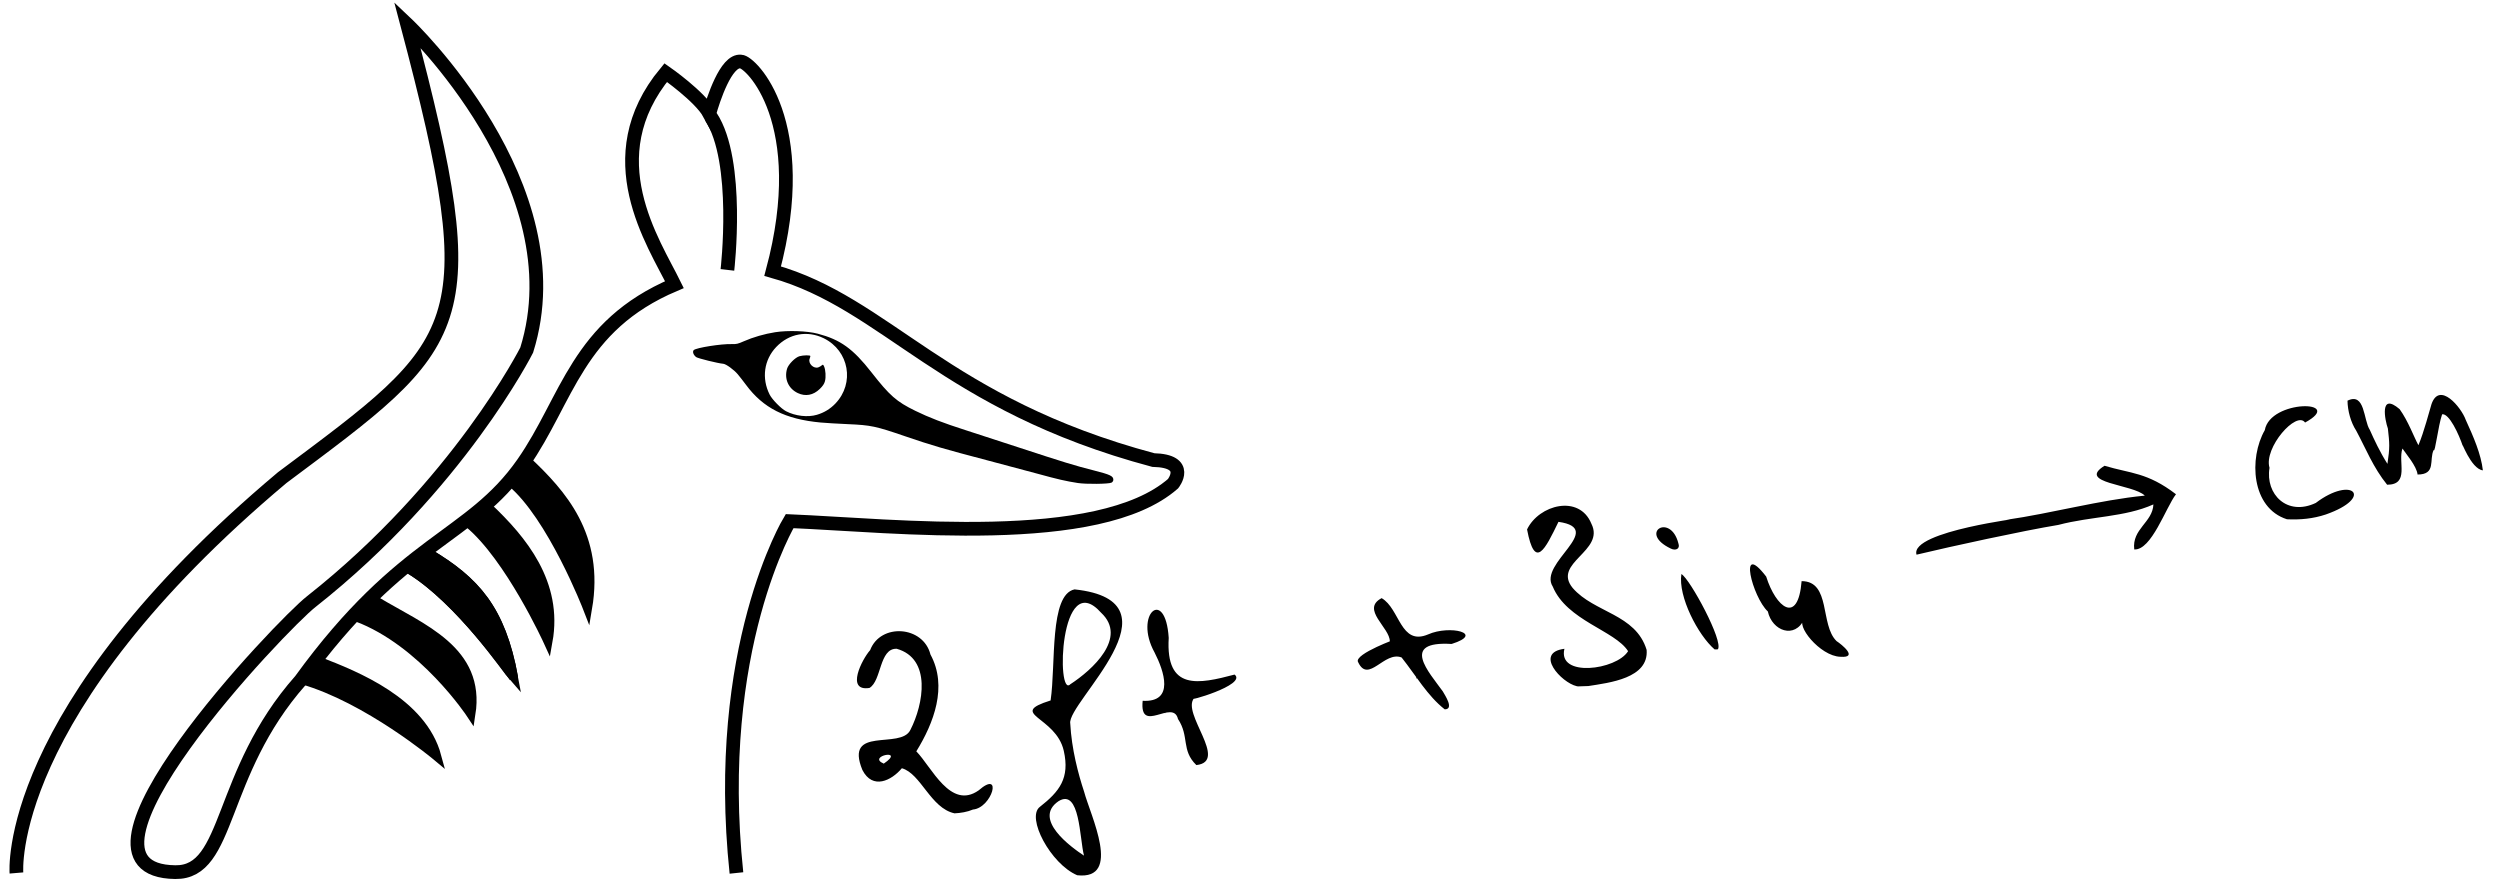 <?xml version="1.0" encoding="UTF-8" standalone="no"?>
<!-- Created with Inkscape (http://www.inkscape.org/) -->

<svg
   version="1.1"
   id="svg2"
   width="210"
   height="74"
   viewBox="0 0 210 74"
   sodipodi:docname="numbat.svg"
   inkscape:version="1.3.2 (091e20ef0f, 2023-11-25, custom)"
   xmlns:inkscape="http://www.inkscape.org/namespaces/inkscape"
   xmlns:sodipodi="http://sodipodi.sourceforge.net/DTD/sodipodi-0.dtd"
   xmlns="http://www.w3.org/2000/svg"
   xmlns:svg="http://www.w3.org/2000/svg"
   xmlns:rdf="http://www.w3.org/1999/02/22-rdf-syntax-ns#"
   xmlns:cc="http://creativecommons.org/ns#"
   xmlns:dc="http://purl.org/dc/elements/1.1/">
  <defs
     id="defs6" />
  <sodipodi:namedview
     pagecolor="#ffffff"
     bordercolor="#666666"
     borderopacity="1"
     objecttolerance="10"
     gridtolerance="10"
     guidetolerance="10"
     inkscape:pageopacity="0"
     inkscape:pageshadow="2"
     inkscape:window-width="1779"
     inkscape:window-height="1391"
     id="namedview4"
     showgrid="false"
     inkscape:zoom="5.6568543"
     inkscape:cx="57.187261"
     inkscape:cy="73.27394"
     inkscape:window-x="1920"
     inkscape:window-y="0"
     inkscape:window-maximized="0"
     inkscape:current-layer="svg2"
     fit-margin-top="2"
     fit-margin-left="2"
     fit-margin-bottom="2"
     fit-margin-right="2"
     inkscape:showpageshadow="0"
     inkscape:pagecheckerboard="0"
     inkscape:deskcolor="#d1d1d1" />
  <path
     sodipodi:nodetypes="cccccccccccccccccccccccccccccccccccccccccccccccccccccccccccccccccccccccccccccccccccccccccccccccccccccccccccccccc"
     inkscape:connector-curvature="0"
     id="path817"
     d="m 90.487,73.521 c -2.232,-0.947 -4.315,-4.865 -3.134,-5.748 1.631,-1.28 2.527,-2.399 2.005,-4.702 -0.656,-2.923 -4.796,-3.075 -1.107,-4.233 0.45,-3.014 -0.118,-8.895 2.015,-9.33 9.347,1.004 -0.674,9.524 -0.365,11.266 0.114,2.139 0.668,4.233 1.164,5.729 0.524,1.982 3.225,7.435 -0.579,7.018 z m 0.569,-1.647 c -0.377,-1.435 -0.332,-5.692 -2.141,-4.574 -2.197,1.503 1.053,3.86 2.141,4.574 z M 89.906,57.478 c 1.857,-1.206 4.83,-3.91 2.593,-6.003 -3.499,-3.923 -3.778,7.227 -2.593,6.003 z m -9.729,10.842 c -2.009,-0.437 -2.817,-3.336 -4.42,-3.788 -0.876,1.043 -2.456,1.827 -3.316,0.147 -1.544,-3.763 3.226,-1.675 4.033,-3.37 1.098,-2.144 1.801,-5.987 -1.156,-6.814 -1.473,-0.043 -1.257,2.691 -2.283,3.292 -2.022,0.319 -0.631,-2.401 0.058,-3.179 0.871,-2.291 4.462,-2.05 5.065,0.368 1.466,2.692 0.274,5.765 -1.187,8.137 1.29,1.316 2.87,4.94 5.234,3.279 2.051,-1.789 1.126,1.469 -0.477,1.609 -0.465,0.203 -1.053,0.297 -1.552,0.319 z M 74.236,64.145 c 1.906,-1.3 -1.48,-0.632 0,0 z m 26.257,0.121 c -1.293,-1.258 -0.562,-2.392 -1.542,-3.87 -0.41,-1.743 -3.257,1.348 -2.967,-1.529 2.706,0.149 1.795,-2.506 1,-4.057 -1.779,-3.218 0.913,-5.546 1.188,-1.227 -0.269,4.481 2.527,3.875 5.534,3.08 1.095,0.871 -4.307,2.385 -3.391,1.969 -1.132,1.252 2.935,5.323 0.178,5.634 z m -2.667,-4.409 c 0.122,-0.176 0.06,0.181 0,0 z m 23.535,-0.269 c -1.459,-1.144 -2.415,-2.837 -3.626,-4.36 -1.45,-0.573 -2.791,2.224 -3.65,0.397 -0.452,-0.684 3.706,-2.139 2.659,-1.749 0.022,-1.145 -2.467,-2.697 -0.686,-3.633 1.542,0.886 1.573,4.036 3.907,3.045 1.816,-0.811 4.807,-0.085 1.971,0.805 -4.343,-0.265 -1.917,2.349 -0.743,3.98 0.197,0.347 0.972,1.497 0.168,1.513 z m 11.075,-1.951 c -1.274,-0.294 -3.603,-2.808 -1.024,-3.139 -0.596,2.431 4.359,1.796 5.348,0.2 -1.099,-1.735 -5.148,-2.566 -6.329,-5.427 -1.259,-1.948 4.529,-4.855 0.48,-5.437 -1.115,2.298 -1.98,4.116 -2.638,0.637 1.001,-2.079 4.388,-2.967 5.404,-0.478 1.17,2.313 -3.31,3.272 -1.573,5.395 1.807,2.091 5.29,2.172 6.213,5.202 0.193,2.389 -3.138,2.76 -4.896,3.037 l -0.872,0.029 z m -13.495,-0.704 c 0.143,-0.094 0.116,0.17 0,0 z m 35.652,-1.764 c -1.722,-0.046 -3.851,-2.733 -3.025,-3.174 -0.806,1.718 -2.71,1.003 -3.07,-0.633 -1.296,-1.196 -2.53,-6.042 -0.138,-2.93 0.808,2.584 2.674,4.113 2.976,0.383 2.478,0.006 1.529,3.681 2.936,5.038 0.433,0.284 1.866,1.431 0.321,1.315 z m -10.565,-0.617 c -1.396,-1.203 -3.083,-4.447 -2.791,-6.334 0.73,0.419 3.569,5.679 3.061,6.327 z m 35.249,-8.399 c -0.209,-1.728 1.547,-2.27 1.609,-3.782 -2.425,1.082 -5.194,0.988 -7.983,1.721 -2.991,0.495 -8.92,1.784 -11.915,2.501 -0.617,-2.013 9.775,-3.167 7.516,-2.925 3.883,-0.558 7.84,-1.663 11.659,-2.036 -0.964,-0.966 -5.759,-1.036 -3.383,-2.509 2.203,0.663 3.588,0.543 6.002,2.393 -0.85,1.101 -2.06,4.728 -3.505,4.637 z m -38.937,-0.076 c -2.765,-1.321 -0.012,-3.034 0.645,-0.433 0.171,0.463 -0.235,0.643 -0.645,0.433 z m 51.765,-2.458 c -3.005,-0.955 -3.209,-5.135 -1.863,-7.486 0.46,-2.609 6.848,-2.527 3.384,-0.639 -0.714,-1.027 -3.488,2.113 -2.987,3.802 -0.364,2.226 1.488,4.088 3.887,2.95 3.081,-2.338 4.946,-0.465 0.837,0.972 -1.056,0.353 -2.151,0.456 -3.26,0.401 z m 8.413,-2.902 c -1.165,-1.436 -1.792,-3.043 -2.593,-4.535 -0.466,-0.712 -0.724,-1.679 -0.735,-2.525 1.487,-0.729 1.327,1.617 1.875,2.455 0.355,0.796 0.843,1.85 1.48,2.853 0.208,-1.383 0.179,-1.714 0.037,-2.969 -0.248,-0.697 -0.732,-3.094 0.987,-1.627 0.724,1.008 1.195,2.327 1.577,3.029 0.477,-1.122 0.912,-2.857 1.101,-3.454 0.672,-1.935 2.501,0.269 2.878,1.33 0.644,1.407 1.281,2.868 1.437,4.235 -1.02,-0.113 -1.862,-2.641 -1.68,-2.019 -0.332,-1.013 -1.161,-2.793 -1.744,-2.69 -0.337,0.975 -0.598,3.324 -0.708,2.995 -0.402,0.827 0.233,2.063 -1.354,2.065 -0.074,-0.71 -0.989,-1.75 -1.27,-2.185 -0.395,1.144 0.615,3.036 -1.288,3.042 z m 3.791,-3.061 c -0.116,-0.246 0.181,0.071 0,0 z"
     style="fill:#000000;stroke-width:0.05" />
  <path
     style="fill:#000000;fill-opacity:1;stroke-width:0.213"
     d="m 90.527,40.571 c -0.986,-0.153 -1.678,-0.312 -3.334,-0.767 -0.88,-0.241 -2.824,-0.76 -4.321,-1.152 -3.521,-0.923 -4.646,-1.252 -6.839,-2.005 -2.48,-0.851 -2.868,-0.934 -4.797,-1.018 -0.861,-0.037 -1.9,-0.1 -2.31,-0.138 -2.969,-0.279 -4.813,-1.211 -6.259,-3.161 -0.222,-0.299 -0.535,-0.701 -0.697,-0.893 -0.314,-0.375 -0.98,-0.858 -1.21,-0.878 -0.457,-0.04 -2.135,-0.454 -2.281,-0.563 -0.234,-0.174 -0.333,-0.46 -0.203,-0.588 0.202,-0.199 2.33,-0.535 3.195,-0.504 0.382,0.013 0.52,-0.019 1.009,-0.236 0.767,-0.34 1.741,-0.622 2.637,-0.762 1.068,-0.167 2.672,-0.112 3.572,0.124 1.904,0.499 2.959,1.257 4.513,3.245 1.534,1.962 2.097,2.456 3.682,3.232 1.153,0.565 2.349,1.025 4.185,1.613 0.692,0.221 2.668,0.864 4.389,1.429 3.944,1.293 4.788,1.551 6.427,1.968 1.386,0.352 1.636,0.473 1.636,0.786 0,0.092 -0.063,0.19 -0.153,0.238 -0.224,0.12 -2.131,0.141 -2.841,0.031 z M 68.62,34.842 c 0.599,-0.176 1.118,-0.491 1.548,-0.939 1.645,-1.713 1.161,-4.44 -0.975,-5.49 -1.377,-0.677 -2.915,-0.395 -3.99,0.733 -1.029,1.079 -1.244,2.635 -0.552,4.001 0.213,0.421 0.968,1.186 1.378,1.397 0.79,0.407 1.819,0.525 2.591,0.298 z m -1.604,-1.823 c -0.791,-0.374 -1.154,-1.195 -0.904,-2.042 0.11,-0.373 0.689,-0.957 1.047,-1.056 0.326,-0.091 0.912,-0.098 0.912,-0.011 0,0.035 -0.028,0.136 -0.061,0.224 -0.15,0.394 0.34,0.873 0.738,0.721 0.095,-0.036 0.222,-0.11 0.281,-0.164 0.096,-0.086 0.118,-0.076 0.194,0.09 0.129,0.281 0.166,0.896 0.073,1.242 -0.059,0.22 -0.181,0.403 -0.433,0.648 -0.546,0.531 -1.199,0.654 -1.848,0.347 z"
     id="path28"
     sodipodi:nodetypes="ssssssssssscsssssssssssscsssssccssssssssccc" />
  <path
     style="fill:none;stroke:#000000;stroke-width:1.153;stroke-linecap:butt;stroke-linejoin:miter;stroke-dasharray:none;stroke-opacity:1"
     d="m 61.861,73.33 c -1.991,-18.874 4.464,-29.555 4.464,-29.555 8.777,0.367 25.952,2.334 32.212,-3.147 0,0 1.525,-1.909 -1.661,-1.984 C 79.262,33.939 74.497,25.459 64.902,22.776 68.257,10.236 63.047,5.17 62.236,5.17 60.977,5.014 59.908,8.394 59.58,9.532 58.799,8.109 55.92,6.1 55.92,6.1 50.016,13.225 54.907,20.357 56.65,23.911 48.458,27.385 47.693,33.546 43.936,38.919 39.487,45.28 33.863,45.269 25.25,57.15 18.302,64.994 19.363,73.33 14.724,73.259 3.964,73.138 23.734,52.403 26.149,50.534 38.495,40.798 44.243,29.407 44.243,29.407 48.561,15.609 34.2,2.032 34.2,2.032 41.032,27.834 38.964,28.715 23.704,40.122 0.242,59.83 1.381,73.33 1.381,73.33"
     id="path8"
     sodipodi:nodetypes="cccccccccsccccccc" />
  <path
     style="fill:none;stroke:#000000;stroke-width:1.153;stroke-linecap:butt;stroke-linejoin:miter;stroke-opacity:1;stroke-dasharray:none"
     d="m 59.717,9.805 c 2.452,3.741 1.386,12.866 1.386,12.866"
     id="path9"
     sodipodi:nodetypes="cc" />
  <path
     style="fill:#000000;stroke:#000000;stroke-width:0.753px;stroke-linecap:butt;stroke-linejoin:miter;stroke-opacity:1"
     d="m 44.289,38.724 c 2.895,2.736 6.113,6.257 5.069,12.386 0,0 -3.008,-7.782 -6.437,-10.618 z"
     id="path12"
     sodipodi:nodetypes="cccc" />
  <path
     style="fill:#000000;stroke:#000000;stroke-width:0.753px;stroke-linecap:butt;stroke-linejoin:miter;stroke-opacity:1"
     d="m 40.994,42.606 c 2.895,2.736 5.924,6.372 5.04,11.282 0,0 -3.231,-7.09 -6.66,-9.925 z"
     id="path13"
     sodipodi:nodetypes="cccc" />
  <path
     style="fill:none;stroke:#000000;stroke-width:0.753px;stroke-linecap:butt;stroke-linejoin:miter;stroke-opacity:1"
     d="m 36.02,46.47 c 3.886,2.321 6.067,4.665 7.125,10.443 0,0 -4.513,-6.523 -8.746,-9.087 z"
     id="path14"
     sodipodi:nodetypes="cccc" />
  <path
     style="fill:#000000;stroke:#000000;stroke-width:0.753px;stroke-linecap:butt;stroke-linejoin:miter;stroke-opacity:1"
     d="m 36.02,46.47 c 3.886,2.321 6.067,4.665 7.125,10.443 -0.606,-0.672 -4.471,-6.463 -8.746,-9.087 z"
     id="path15"
     sodipodi:nodetypes="cccc" />
  <path
     style="fill:#000000;stroke:#000000;stroke-width:0.753px;stroke-linecap:butt;stroke-linejoin:miter;stroke-opacity:1"
     d="m 31.577,50.478 c 3.886,2.321 8.824,4.146 7.984,9.513 0,0 -3.991,-6.058 -9.604,-8.157 z"
     id="path16"
     sodipodi:nodetypes="cccc" />
  <path
     style="fill:#000000;stroke:#000000;stroke-width:0.753px;stroke-linecap:butt;stroke-linejoin:miter;stroke-opacity:1"
     d="m 26.8,55.552 c 3.107,1.198 8.666,3.409 9.896,7.984 0,0 -5.81,-4.865 -11.34,-6.442 z"
     id="path17"
     sodipodi:nodetypes="cccc" />
</svg>

